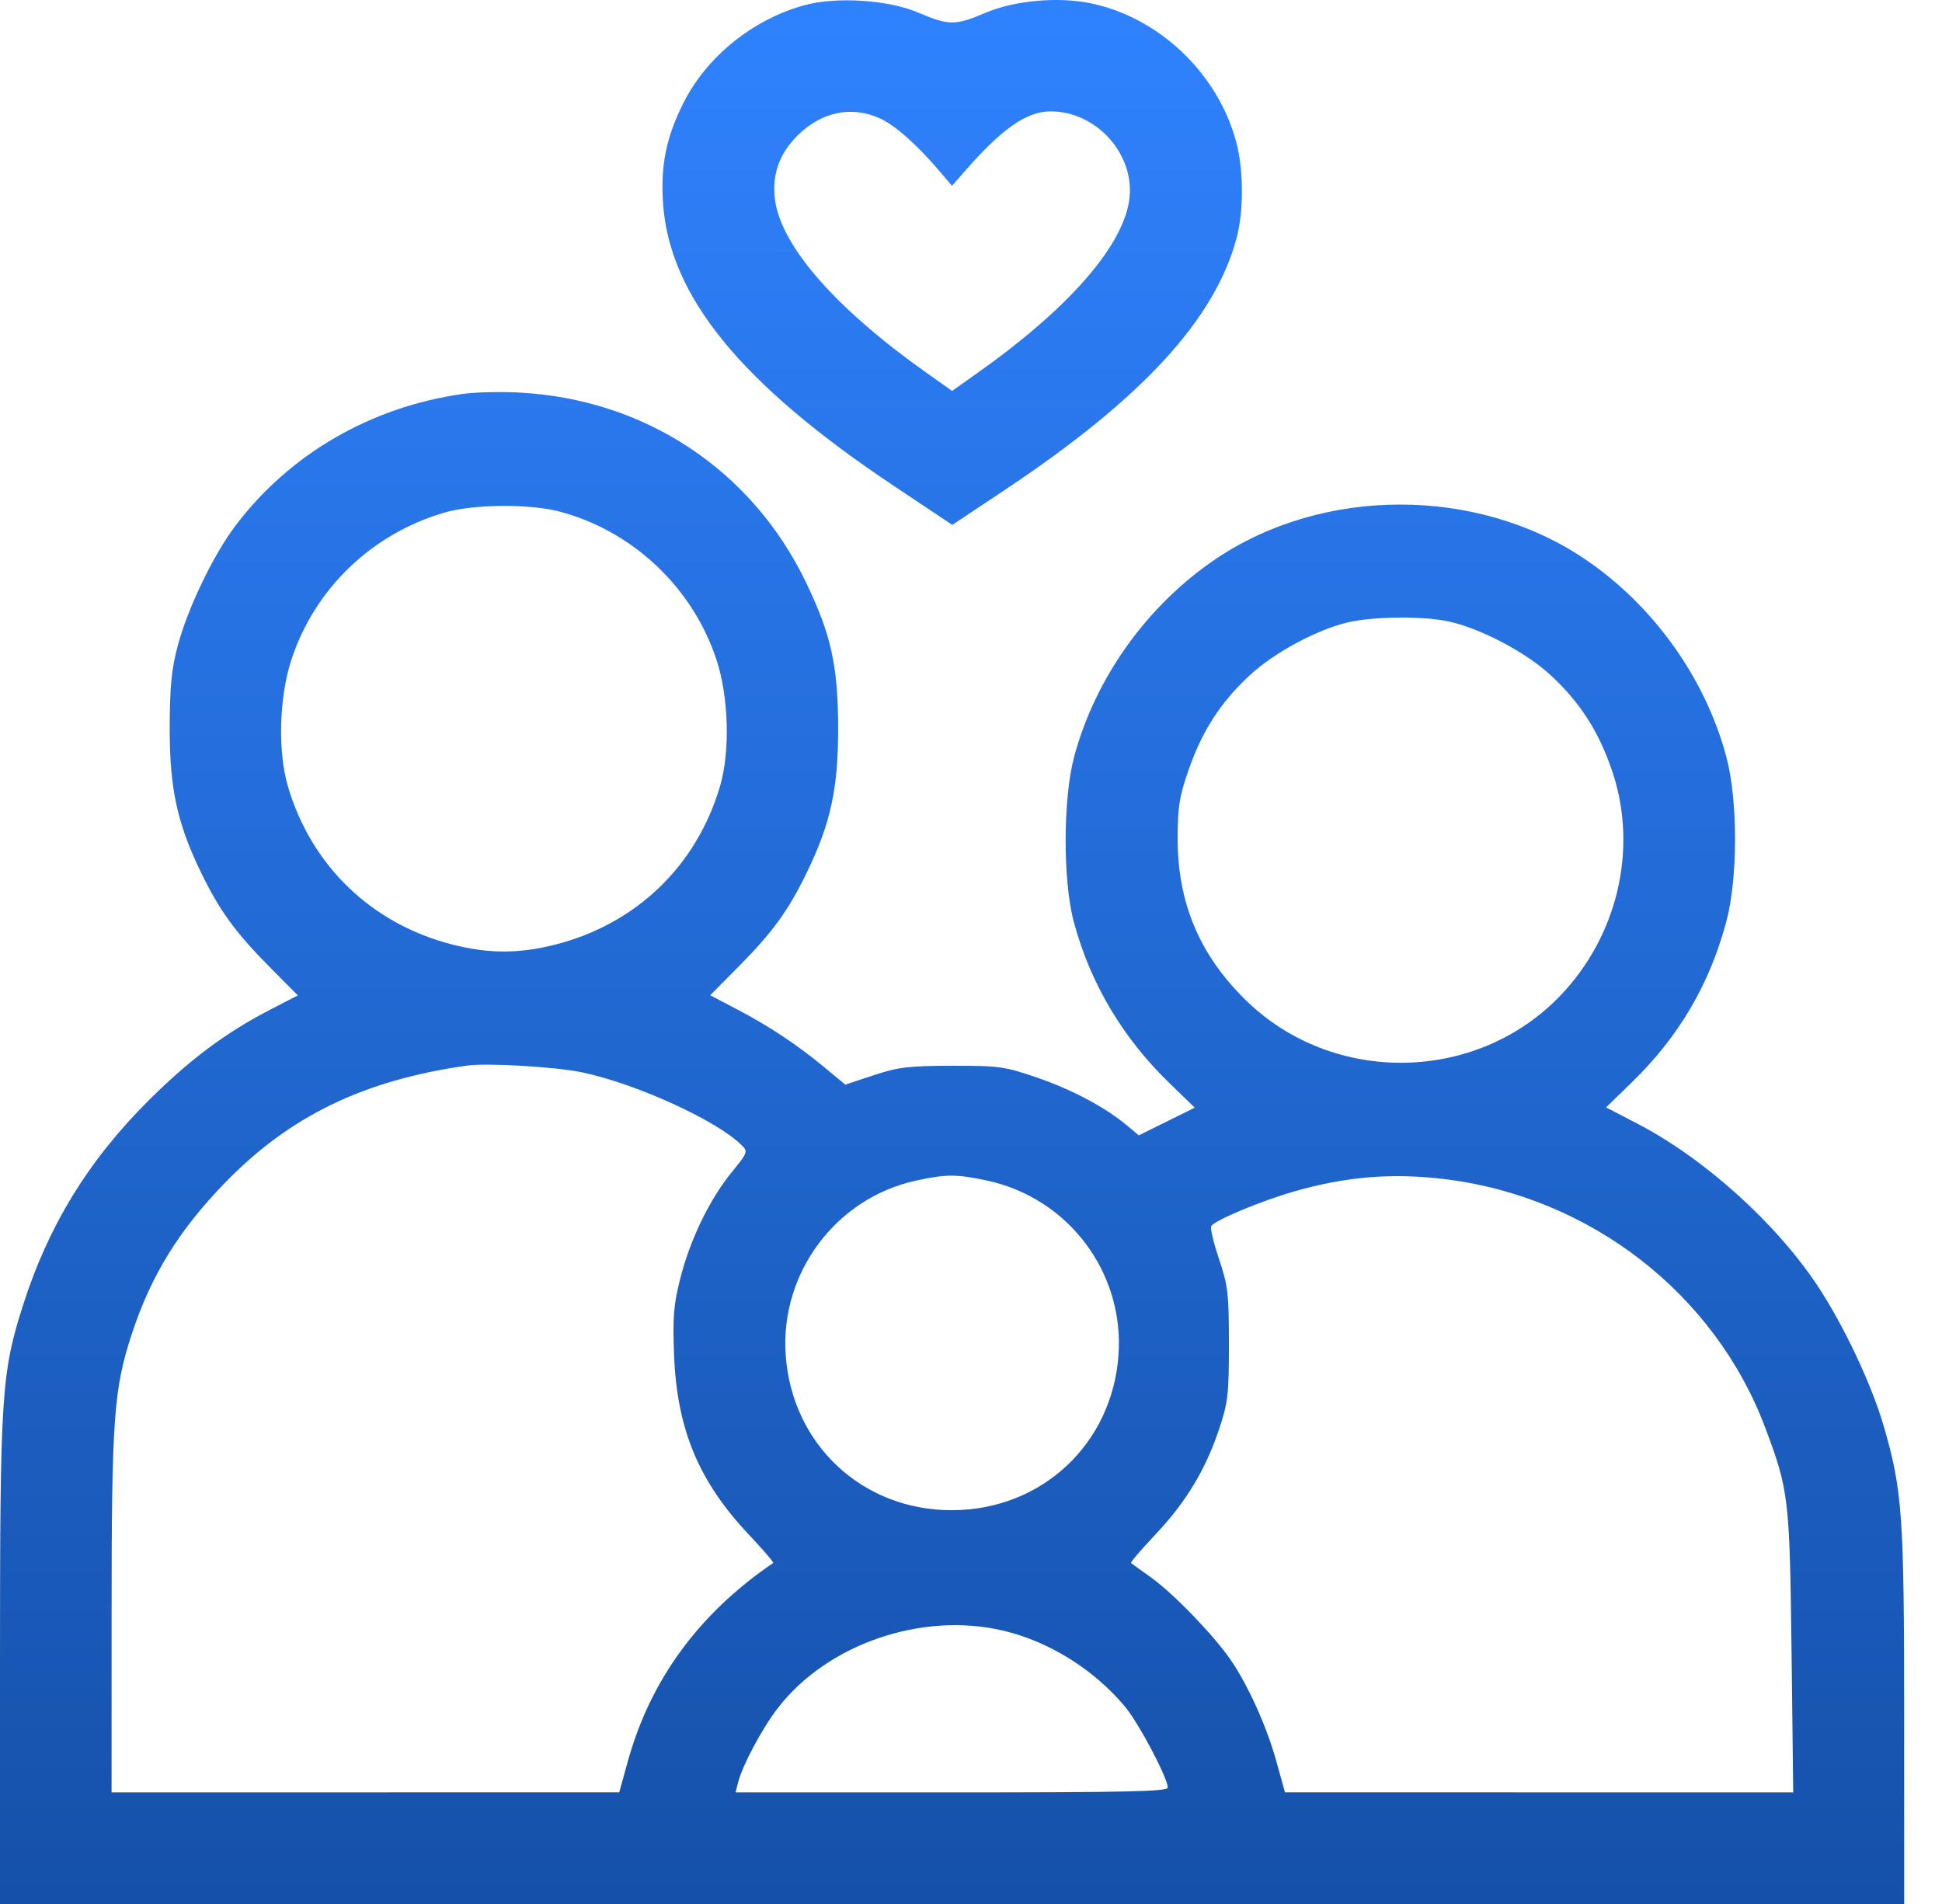 <svg width="51" height="50" viewBox="0 0 51 50" fill="none" xmlns="http://www.w3.org/2000/svg">
<path fill-rule="evenodd" clip-rule="evenodd" d="M21.108 0.141C19.75 0.522 18.552 1.496 17.943 2.713C17.497 3.605 17.348 4.333 17.411 5.316C17.568 7.766 19.445 10.071 23.468 12.756L25.009 13.784L26.398 12.859C30.001 10.459 31.908 8.383 32.477 6.244C32.662 5.546 32.66 4.48 32.472 3.757C32 1.943 30.455 0.462 28.643 0.086C27.789 -0.092 26.634 0.013 25.878 0.337C25.092 0.674 24.914 0.673 24.124 0.334C23.333 -0.007 21.95 -0.095 21.108 0.141ZM23.111 3.11C23.51 3.292 24.089 3.806 24.688 4.512L25.001 4.88L25.366 4.463C26.323 3.373 26.96 2.93 27.58 2.925C28.811 2.916 29.842 4.091 29.651 5.285C29.455 6.511 28.028 8.126 25.663 9.799L25.003 10.266L24.344 9.799C21.955 8.109 20.521 6.476 20.354 5.252C20.265 4.608 20.46 4.043 20.933 3.57C21.568 2.935 22.357 2.768 23.111 3.11ZM12.157 10.344C9.745 10.683 7.611 11.919 6.189 13.798C5.605 14.571 4.942 15.944 4.673 16.939C4.506 17.558 4.461 18.004 4.457 19.087C4.451 20.685 4.648 21.607 5.272 22.897C5.762 23.909 6.18 24.485 7.085 25.397L7.822 26.14L7.11 26.507C5.93 27.116 4.988 27.819 3.901 28.901C2.318 30.479 1.27 32.189 0.604 34.278C0.036 36.062 0 36.616 0 43.639V50H25.003H50.007L50.006 45.092C50.006 39.784 49.961 39.146 49.469 37.449C49.151 36.352 48.409 34.781 47.719 33.746C46.616 32.092 44.747 30.415 42.991 29.503L42.178 29.081L42.847 28.43C44.086 27.227 44.89 25.862 45.334 24.209C45.642 23.062 45.642 21.014 45.335 19.869C44.778 17.793 43.409 15.884 41.607 14.672C38.787 12.776 34.758 12.776 31.938 14.672C30.137 15.884 28.768 17.791 28.21 19.869C27.912 20.979 27.91 23.152 28.206 24.235C28.646 25.843 29.481 27.248 30.702 28.434L31.376 29.088L30.641 29.452L29.906 29.816L29.607 29.564C29.038 29.085 28.163 28.618 27.245 28.302C26.38 28.005 26.239 27.985 25.003 27.988C23.859 27.99 23.587 28.023 22.942 28.237L22.198 28.483L21.672 28.046C20.949 27.445 20.202 26.948 19.36 26.508L18.65 26.136L19.385 25.395C20.289 24.485 20.707 23.908 21.196 22.897C21.82 21.607 22.017 20.685 22.011 19.087C22.005 17.469 21.822 16.649 21.159 15.278C19.735 12.334 16.936 10.484 13.641 10.309C13.149 10.283 12.481 10.299 12.157 10.344ZM14.677 13.43C16.604 13.929 18.195 15.428 18.817 17.329C19.139 18.312 19.177 19.734 18.908 20.65C18.293 22.739 16.709 24.262 14.591 24.804C13.637 25.048 12.832 25.048 11.877 24.804C9.759 24.262 8.176 22.739 7.561 20.65C7.291 19.734 7.33 18.312 7.651 17.329C8.262 15.461 9.762 14.018 11.671 13.461C12.429 13.24 13.887 13.225 14.677 13.43ZM38.013 16.313C38.843 16.483 40.065 17.121 40.716 17.725C41.486 18.437 41.97 19.185 42.324 20.206C43.004 22.167 42.539 24.4 41.12 25.992C38.925 28.455 35.009 28.56 32.669 26.219C31.483 25.033 30.927 23.69 30.927 22.018C30.927 21.186 30.971 20.917 31.219 20.206C31.575 19.185 32.061 18.436 32.823 17.73C33.455 17.145 34.565 16.544 35.378 16.348C36.027 16.191 37.335 16.173 38.013 16.313ZM15.289 28.161C16.709 28.46 18.82 29.422 19.471 30.068C19.648 30.243 19.641 30.262 19.211 30.79C18.631 31.502 18.117 32.567 17.862 33.584C17.69 34.269 17.663 34.604 17.702 35.586C17.779 37.536 18.348 38.903 19.67 40.304C20.041 40.697 20.326 41.03 20.305 41.045C18.351 42.377 17.078 44.115 16.485 46.263L16.262 47.068L9.596 47.069L2.93 47.07L2.931 42.357C2.931 37.25 2.987 36.477 3.462 35.03C3.964 33.5 4.693 32.315 5.901 31.068C7.603 29.311 9.545 28.369 12.258 27.984C12.788 27.909 14.59 28.014 15.289 28.161ZM25.91 31C28.048 31.453 29.526 33.407 29.374 35.579C29.21 37.923 27.356 39.654 25.003 39.659C22.649 39.664 20.797 37.936 20.633 35.579C20.483 33.431 21.956 31.46 24.051 31.005C24.846 30.832 25.113 30.831 25.91 31ZM37.945 30.965C41.764 31.433 45.036 33.973 46.359 37.496C46.977 39.14 47 39.341 47.049 43.383L47.093 47.07L40.419 47.069L33.745 47.068L33.522 46.263C33.27 45.349 32.778 44.256 32.321 43.592C31.876 42.944 30.823 41.853 30.24 41.434C29.965 41.237 29.723 41.062 29.702 41.047C29.68 41.031 29.966 40.697 30.337 40.304C31.142 39.451 31.655 38.605 32.01 37.547C32.249 36.837 32.273 36.632 32.273 35.301C32.273 33.972 32.249 33.764 32.013 33.061C31.87 32.636 31.777 32.247 31.808 32.198C31.903 32.044 33.12 31.537 33.989 31.287C35.358 30.895 36.57 30.797 37.945 30.965ZM26.346 42.822C27.552 43.106 28.734 43.844 29.549 44.824C29.909 45.256 30.668 46.693 30.668 46.943C30.668 47.046 29.591 47.07 24.993 47.07H19.317L19.384 46.807C19.495 46.362 20.016 45.387 20.427 44.855C21.724 43.173 24.212 42.318 26.346 42.822Z" fill="url(#paint0_linear_1_181)"/>
<defs>
<linearGradient id="paint0_linear_1_181" x1="25.003" y1="0" x2="25.003" y2="50" gradientUnits="userSpaceOnUse">
<stop stop-color="#2F82FE"/>
<stop offset="1" stop-color="#1551AA"/>
</linearGradient>
</defs>
</svg>
